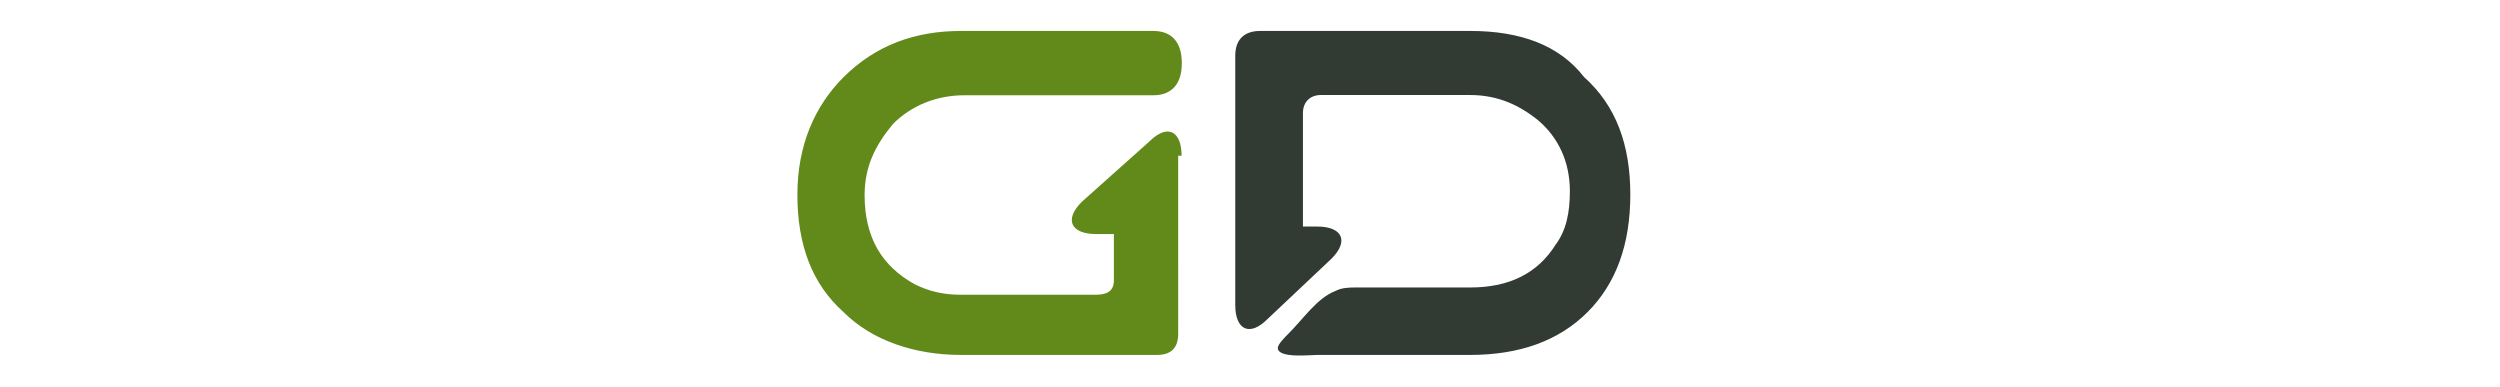 <?xml version="1.0" encoding="utf-8"?>
<!-- Generator: Adobe Illustrator 26.0.2, SVG Export Plug-In . SVG Version: 6.00 Build 0)  -->
<svg version="1.1" id="Capa_1" xmlns="http://www.w3.org/2000/svg" xmlns:xlink="http://www.w3.org/1999/xlink" x="0px" y="0px"
	 viewBox="0 0 1034 160" style="enable-background:new 0 0 1034 160;" xml:space="preserve">
<style type="text/css">
	.st0{fill:#628A1A;}
	.st1{fill:#323A34;}
</style>
<g>
	<path class="st0" d="M488.7,64.4c0-10.3-5.9-13.3-13.3-5.9l-28,25c-7.4,7.4-4.4,13.3,5.9,13.3h7.4V116c0,4.4-2.9,5.9-7.4,5.9h-56
		c-7.4,0-13.3-1.5-19.1-4.4c-13.3-7.4-20.6-19.1-20.6-36.8c0-11.8,4.4-20.6,11.8-29.5c7.4-7.4,17.7-11.8,29.5-11.8h72.2h5.9
		c7.4,0,11.8-4.4,11.8-13.3s-4.4-13.3-11.8-13.3h-79.5c-19.1,0-35.3,5.9-48.6,19.1c-11.8,11.8-19.1,28-19.1,48.6s5.9,36.8,19.1,48.6
		c11.8,11.8,29.5,17.7,48.6,17.7h81c5.9,0,8.8-2.9,8.8-8.8V79.1l0,0v-1.5V64.4H488.7z"/>
	<path class="st1" d="M532.9,138c-1.5,1.5-4.4,4.4-4.4,5.9c0,4.4,13.3,2.9,16.2,2.9H608c20.6,0,36.8-5.9,48.6-17.7
		c11.8-11.8,17.7-28,17.7-48.6s-5.9-36.8-19.1-48.6c-10.3-13.3-26.5-19.1-47.1-19.1h-86.9c-5.9,0-10.3,2.9-10.3,10.3v83.9v10.3v8.8
		c0,10.3,5.9,13.3,13.3,5.9l26.5-25c7.4-7.4,4.4-13.3-5.9-13.3h-5.9v-1.5V46.7c0-4.4,2.9-7.4,7.4-7.4H608c11.8,0,20.6,4.4,28,10.3
		c8.8,7.4,13.3,17.7,13.3,29.5c0,8.8-1.5,16.2-5.9,22.1c-7.4,11.8-19.1,17.7-35.3,17.7h-47.1c-2.9,0-5.9,0-8.8,1.5
		C544.7,123.3,538.8,132.2,532.9,138"/>
</g>
</svg>
